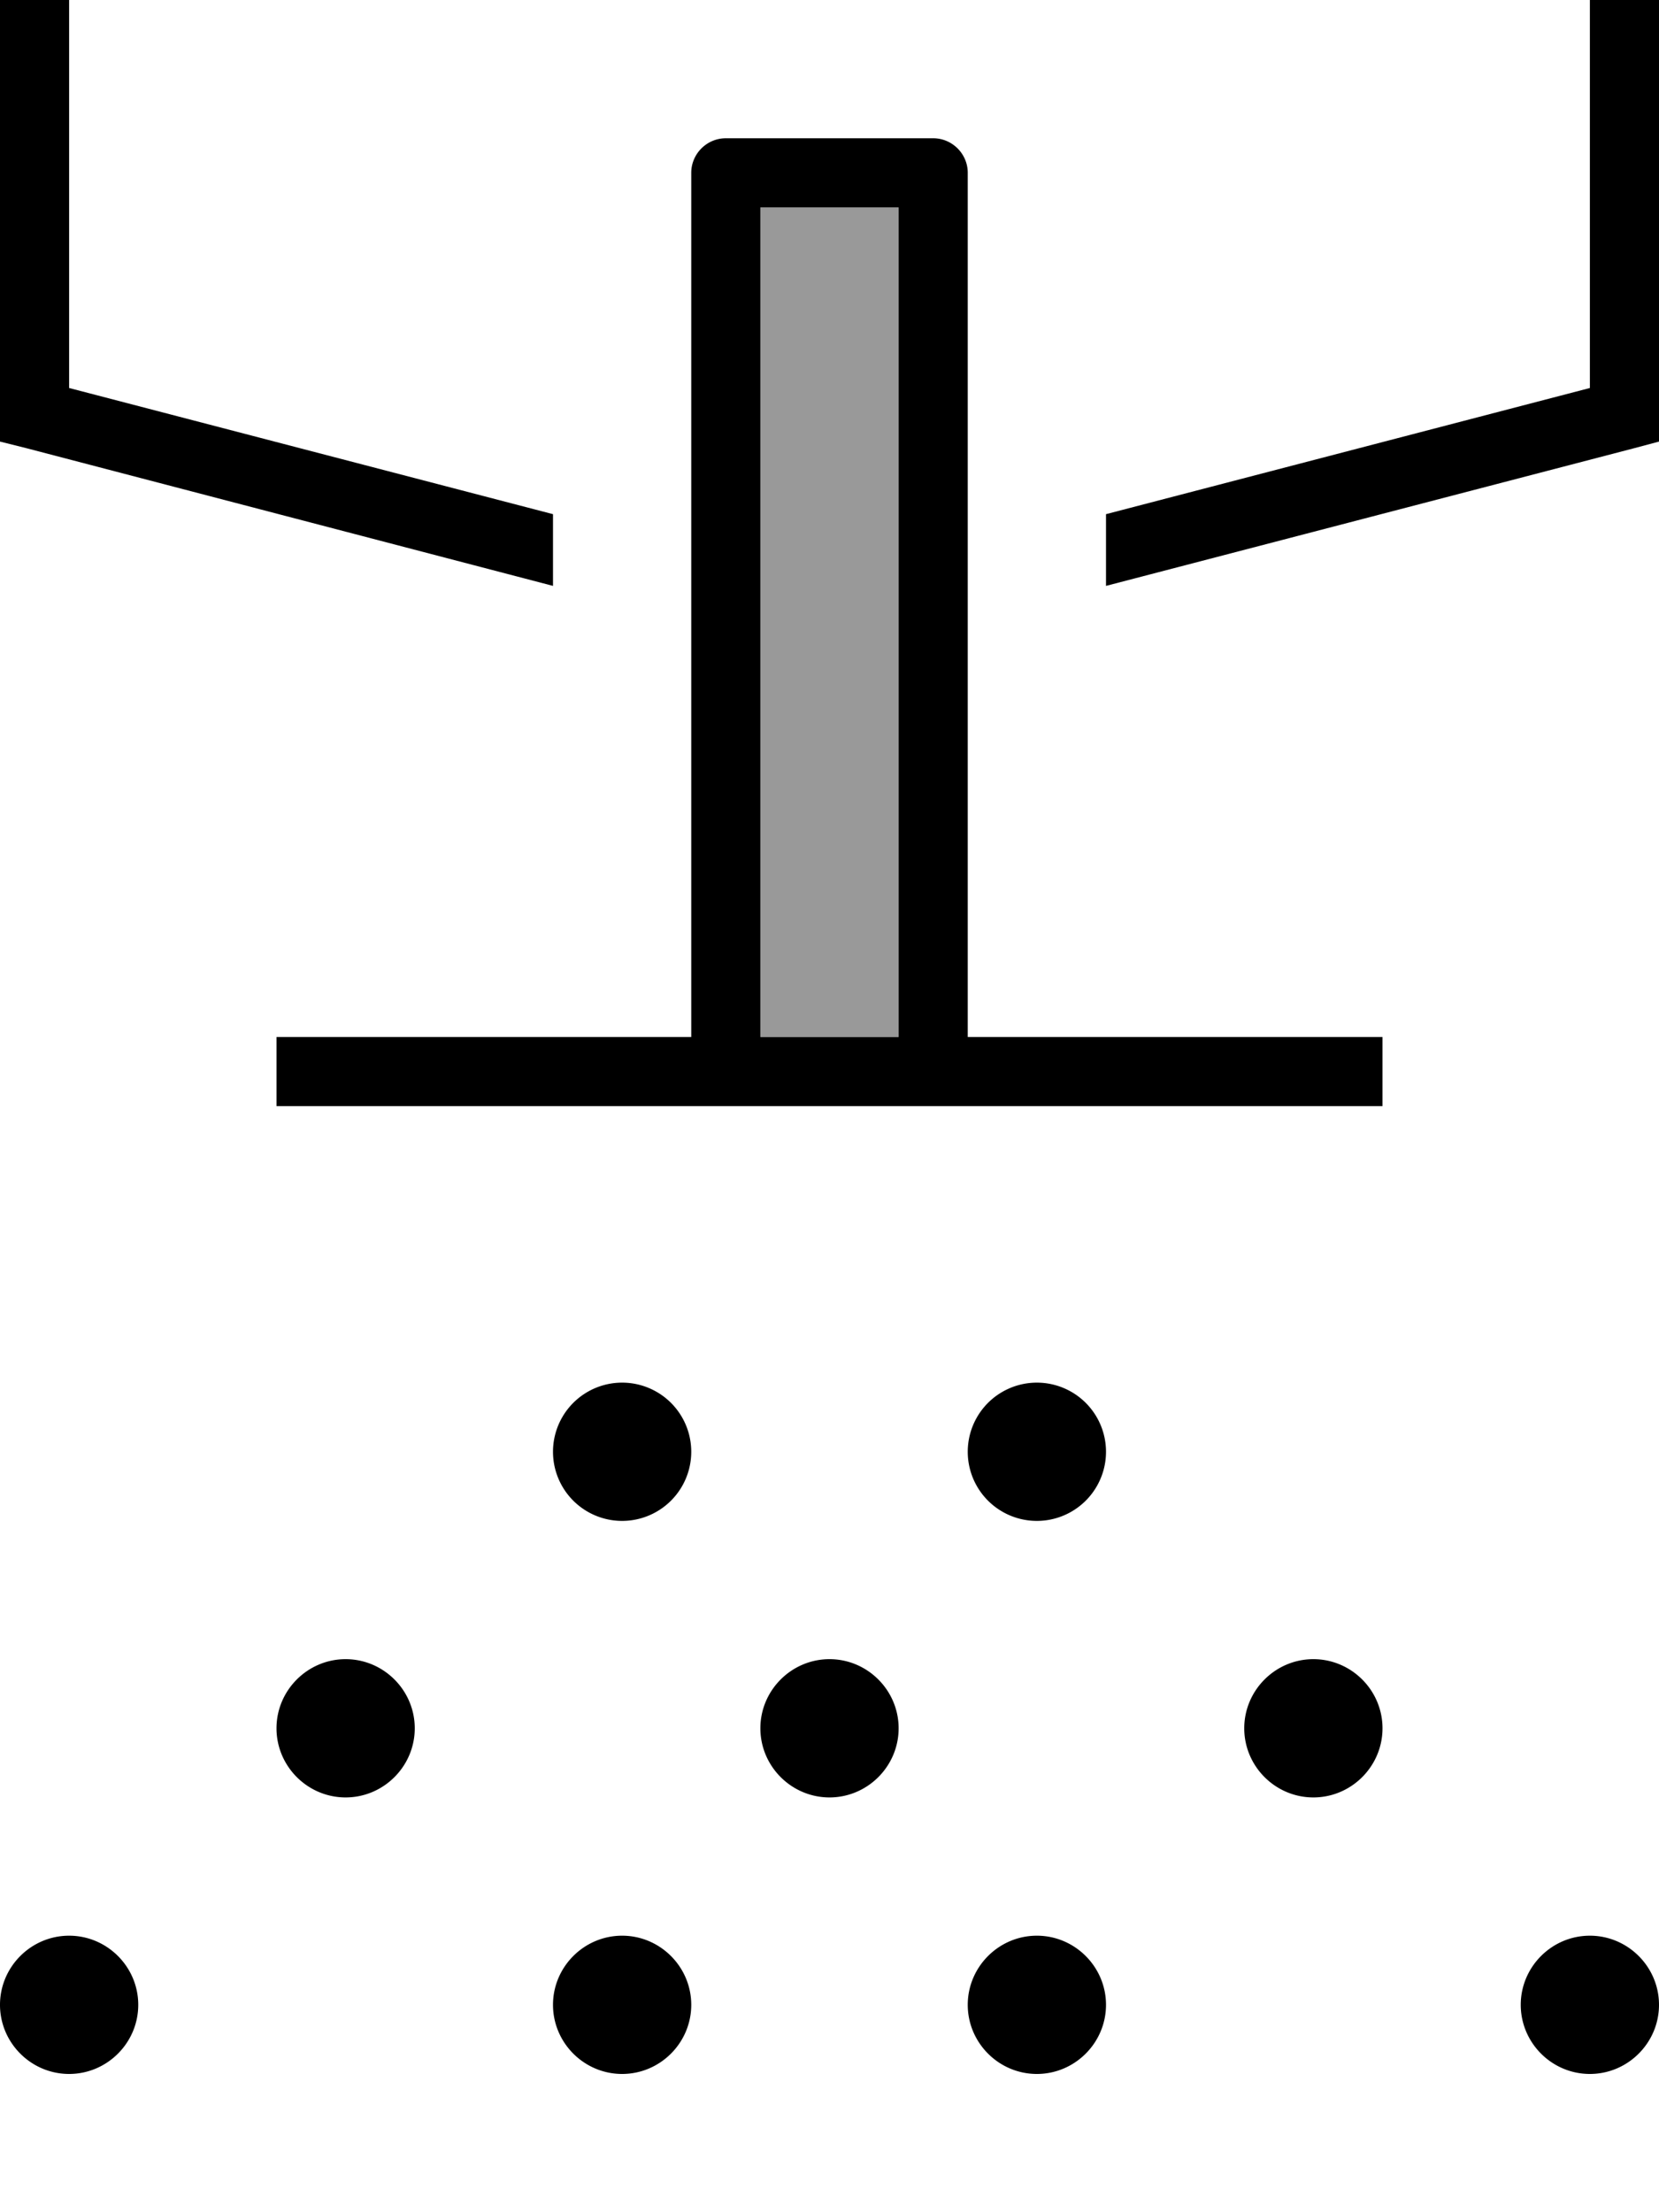 <svg xmlns="http://www.w3.org/2000/svg" viewBox="0 0 384 512"><!--! Font Awesome Pro 7.0.1 by @fontawesome - https://fontawesome.com License - https://fontawesome.com/license (Commercial License) Copyright 2025 Fonticons, Inc. --><path style="fill:currentColor;opacity:.4" d="M176 48l0 192 32 0 0-192-32 0z"/><path style="fill:currentColor;opacity:1" d="M0 0L16 0 16 89.8 128 119 128 135.6 6 103.7 0 102.2 0 0zM256 119l112-29.2 0-89.8 16 0 0 102.2-6 1.6-122 31.8 0-16.5zM160 40c0-4.4 3.6-8 8-8l48 0c4.4 0 8 3.6 8 8l0 200 96 0 0 16-256 0 0-16 96 0 0-200zm16 200l32 0 0-192-32 0 0 192zm-32 80a16 16 0 1 1 0 32 16 16 0 1 1 0-32zM80 416c-8.8 0-16-7.2-16-16s7.2-16 16-16 16 7.2 16 16-7.2 16-16 16zm144-80a16 16 0 1 1 32 0 16 16 0 1 1 -32 0zm-32 80c-8.8 0-16-7.2-16-16s7.2-16 16-16 16 7.2 16 16-7.2 16-16 16zm-32 48c0 8.8-7.2 16-16 16s-16-7.2-16-16 7.2-16 16-16 16 7.2 16 16zm80 16c-8.8 0-16-7.2-16-16s7.2-16 16-16 16 7.2 16 16-7.2 16-16 16zm144-16c0 8.8-7.2 16-16 16s-16-7.2-16-16 7.2-16 16-16 16 7.2 16 16zm-80-48c-8.8 0-16-7.2-16-16s7.2-16 16-16 16 7.2 16 16-7.2 16-16 16zM32 464c0 8.8-7.2 16-16 16s-16-7.2-16-16 7.2-16 16-16 16 7.2 16 16z"/></svg>